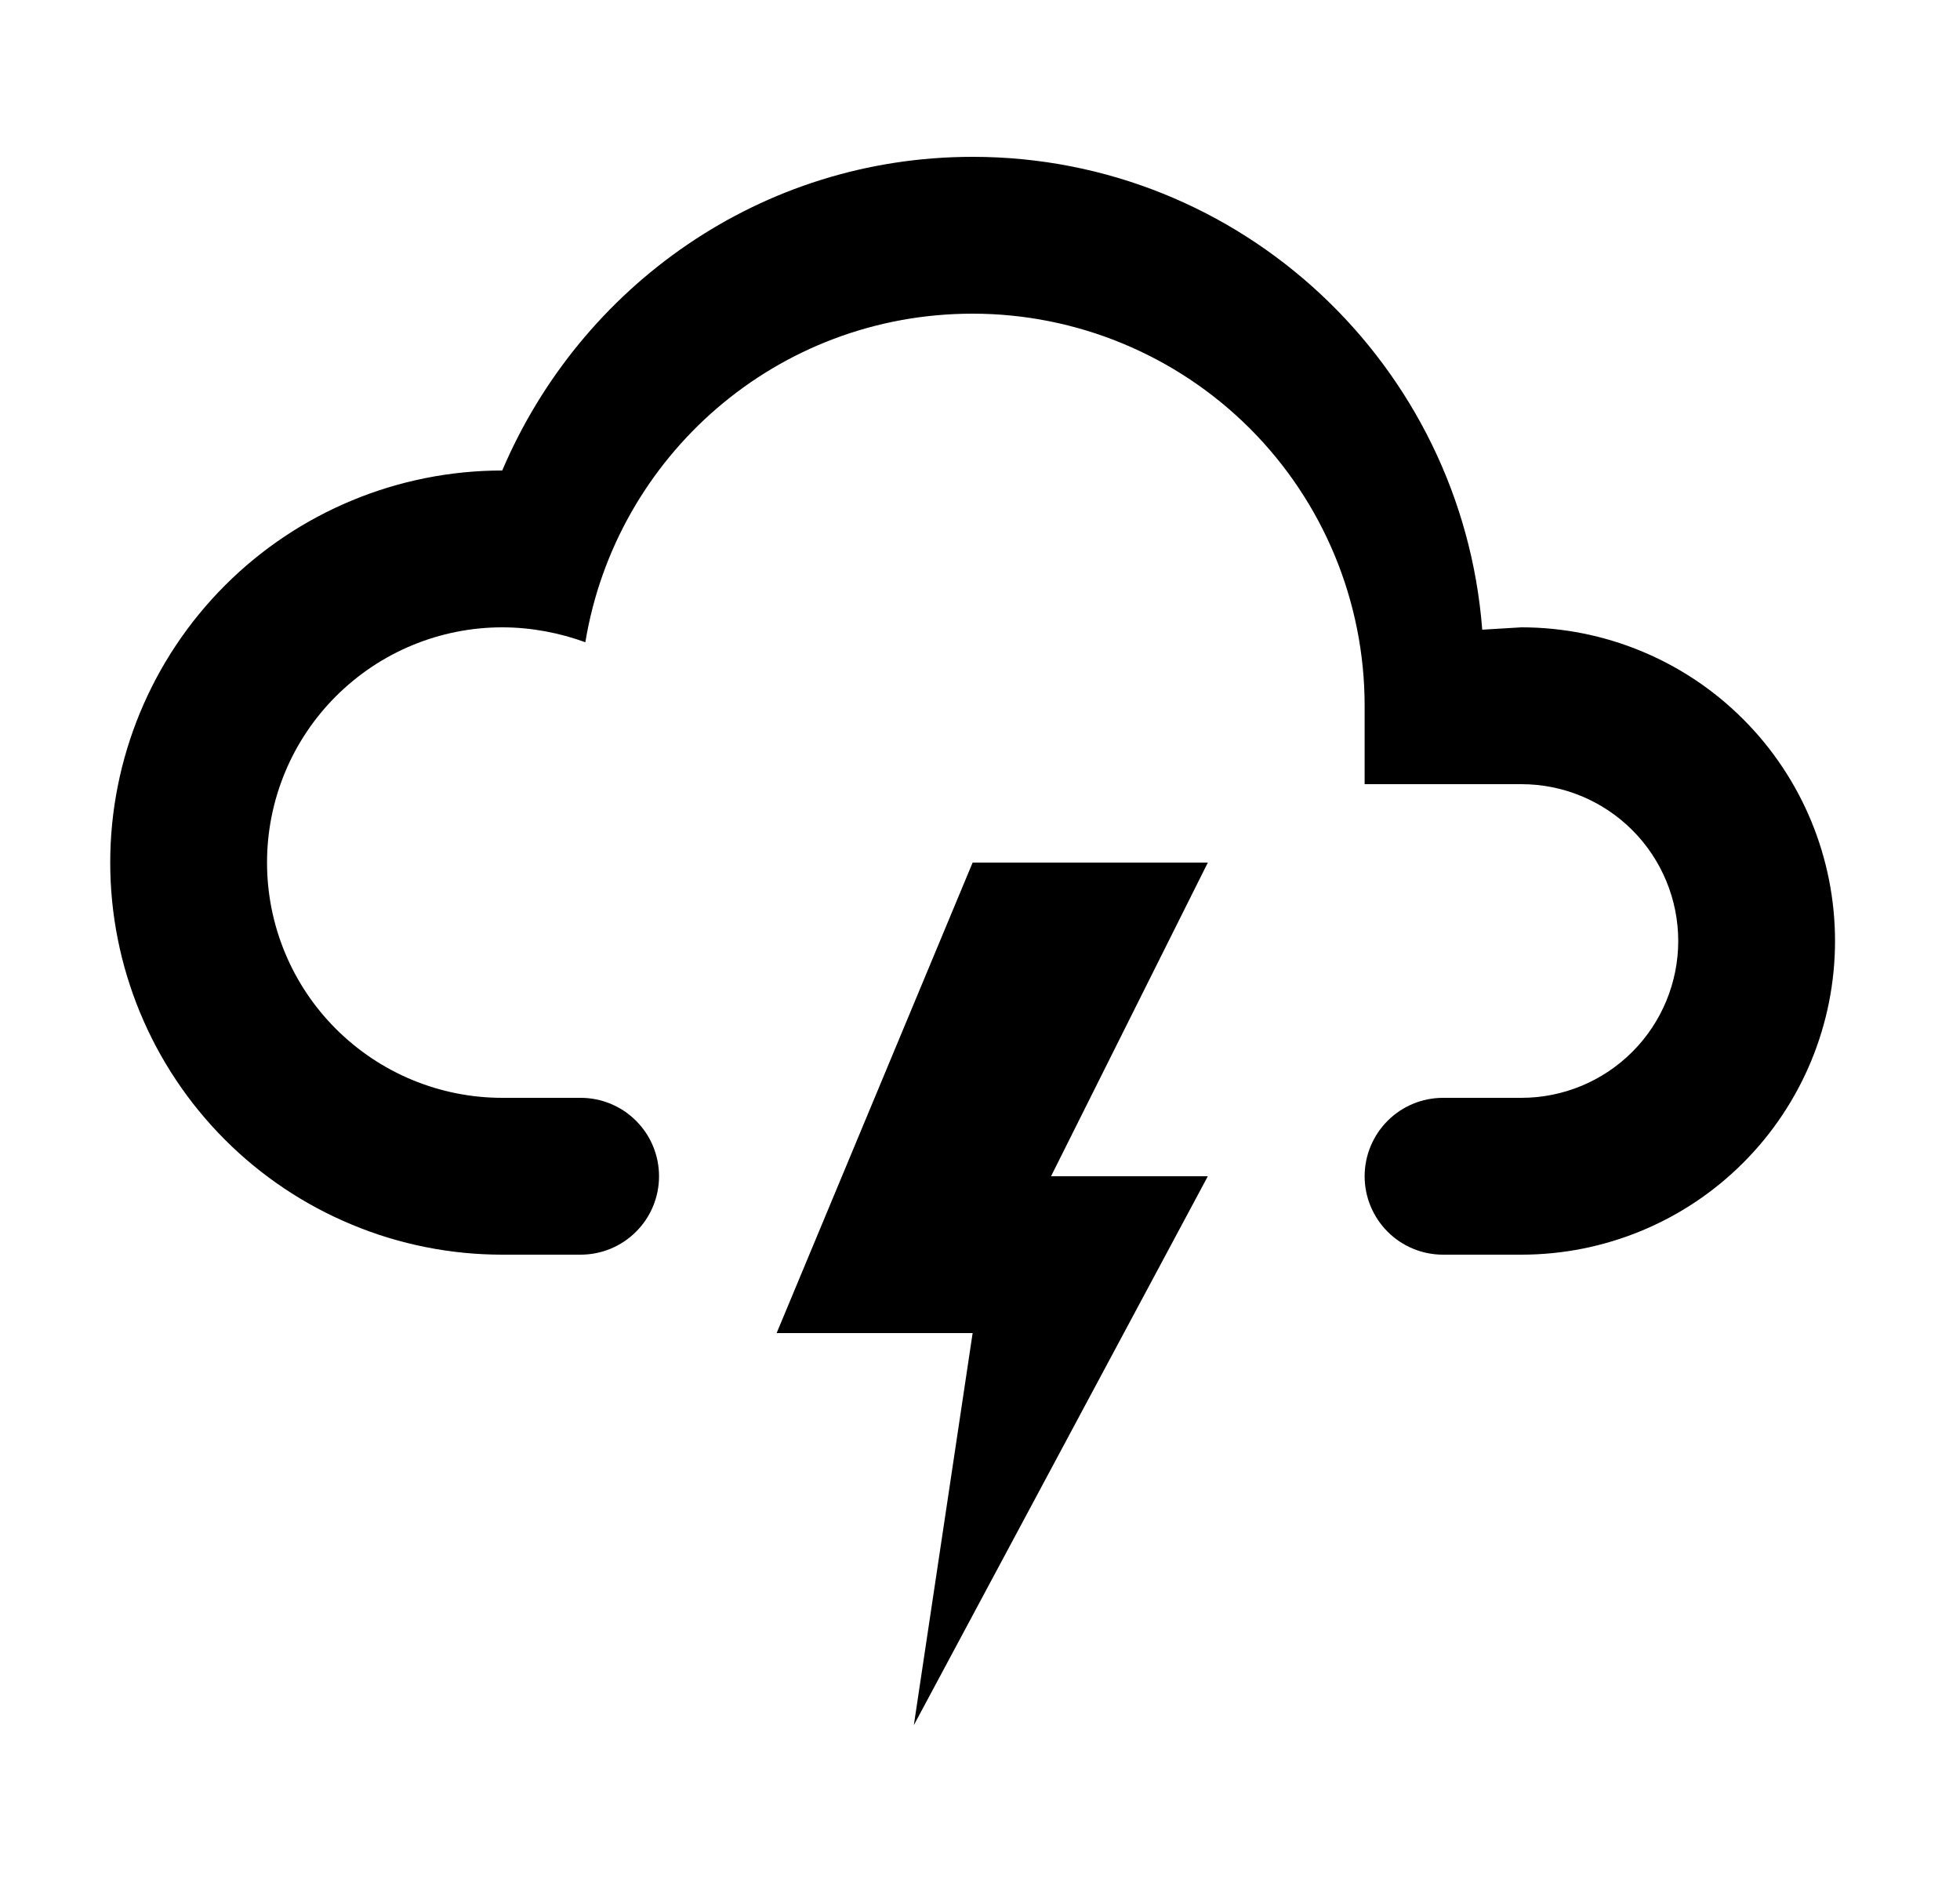 <svg id="1" viewBox="0 0 25 24" xmlns="http://www.w3.org/2000/svg">
<g id="1130">
<path id="Vector" d="M6.406 16C5.75 16 5.099 15.871 4.493 15.619C3.886 15.368 3.335 15 2.871 14.536C1.933 13.598 1.406 12.326 1.406 11C1.406 9.674 1.933 8.402 2.871 7.464C3.808 6.527 5.08 6 6.406 6C7.406 3.65 9.706 2 12.406 2C15.836 2 18.646 4.66 18.906 8.03L19.406 8C20.467 8 21.485 8.421 22.235 9.172C22.985 9.922 23.406 10.939 23.406 12C23.406 13.061 22.985 14.078 22.235 14.828C21.485 15.579 20.467 16 19.406 16H18.406C18.141 16 17.887 15.895 17.699 15.707C17.512 15.52 17.406 15.265 17.406 15C17.406 14.735 17.512 14.48 17.699 14.293C17.887 14.105 18.141 14 18.406 14H19.406C19.937 14 20.445 13.789 20.82 13.414C21.195 13.039 21.406 12.53 21.406 12C21.406 11.47 21.195 10.961 20.82 10.586C20.445 10.211 19.937 10 19.406 10H17.406V9C17.406 7.674 16.88 6.402 15.942 5.464C15.004 4.527 13.732 4 12.406 4C9.906 4 7.856 5.82 7.466 8.19C7.136 8.07 6.776 8 6.406 8C5.611 8 4.848 8.316 4.285 8.879C3.722 9.441 3.406 10.204 3.406 11C3.406 11.796 3.722 12.559 4.285 13.121C4.848 13.684 5.611 14 6.406 14H7.406C7.671 14 7.926 14.105 8.113 14.293C8.301 14.48 8.406 14.735 8.406 15C8.406 15.265 8.301 15.52 8.113 15.707C7.926 15.895 7.671 16 7.406 16H6.406ZM12.406 11H15.406L13.406 15H15.406L11.656 22L12.406 17H9.906L12.406 11Z"/>
</g>
</svg>
